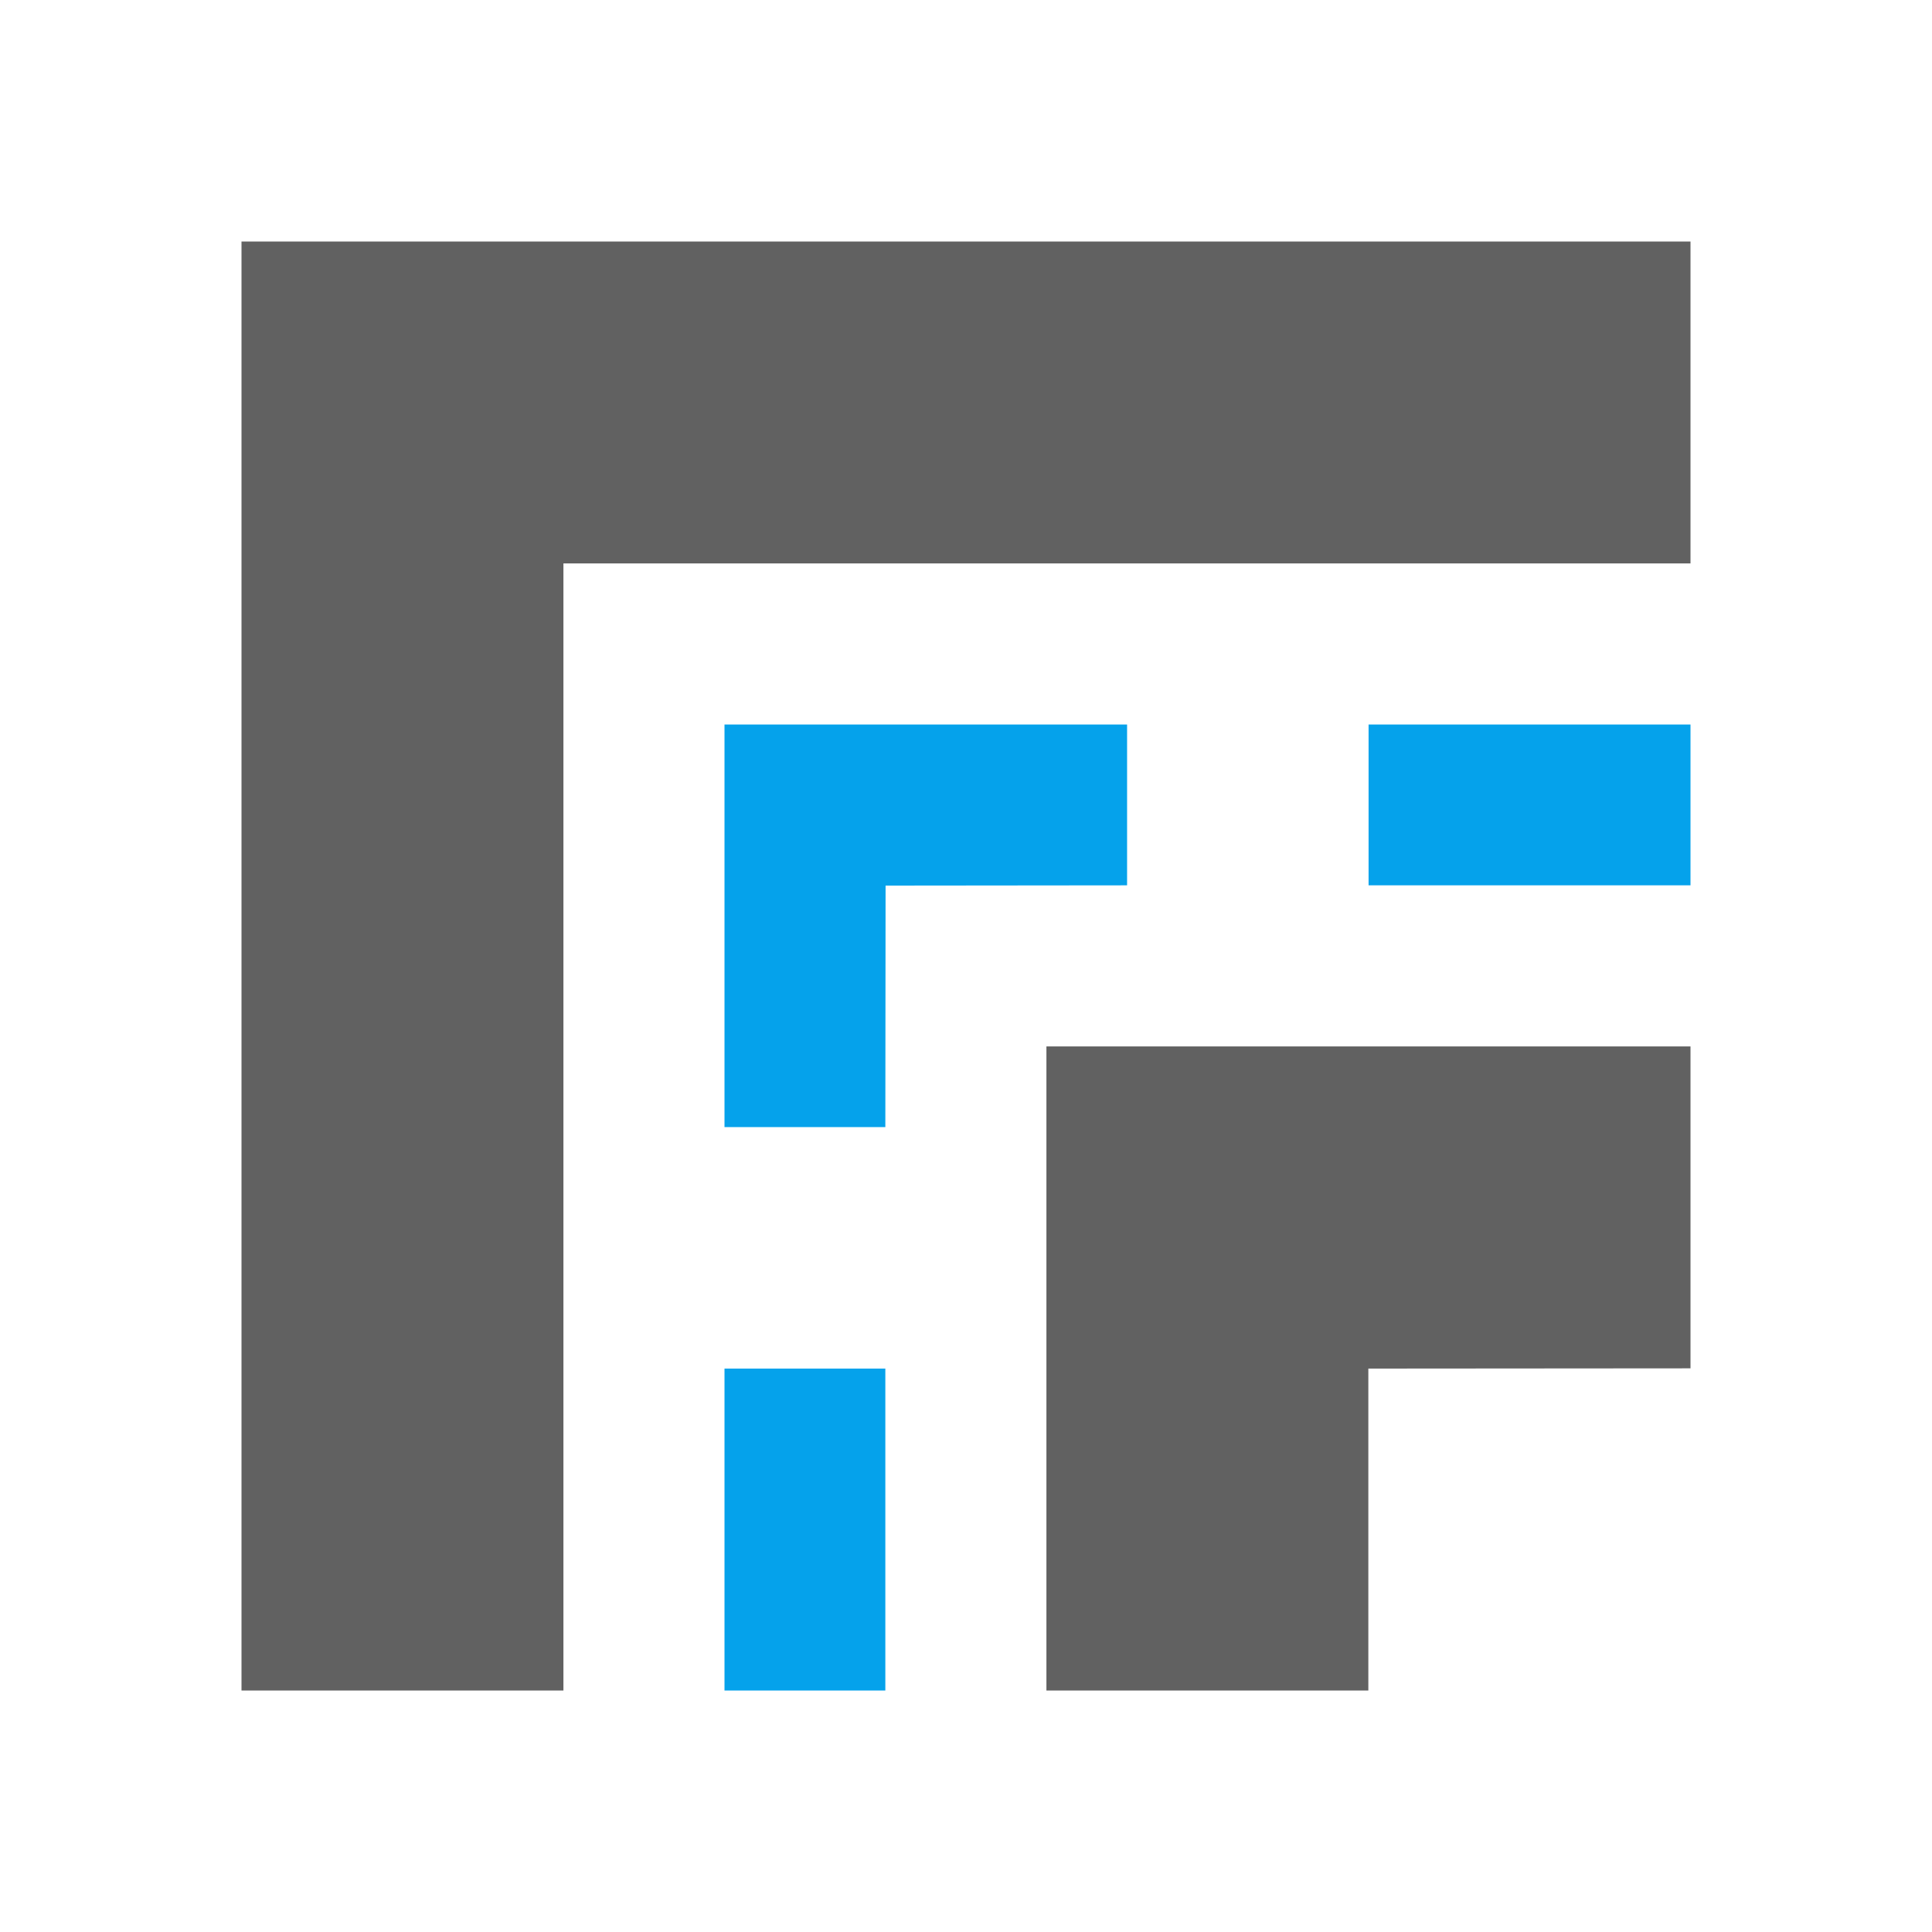 <?xml version="1.0" encoding="UTF-8" standalone="no"?>
<svg
   inkscape:version="1.2.2 (1:1.2.2+202212051552+b0a8486541)"
   sodipodi:docname="stroke-join-miter-symbolic.svg"
   viewBox="0 0 16 16"
   height="16"
   width="16"
   id="svg1"
   version="1.1"
   xmlns:inkscape="http://www.inkscape.org/namespaces/inkscape"
   xmlns:sodipodi="http://sodipodi.sourceforge.net/DTD/sodipodi-0.dtd"
   xmlns="http://www.w3.org/2000/svg"
   xmlns:svg="http://www.w3.org/2000/svg"
   xmlns:rdf="http://www.w3.org/1999/02/22-rdf-syntax-ns#"
   xmlns:cc="http://creativecommons.org/ns#"
   xmlns:dc="http://purl.org/dc/elements/1.1/">
  <defs
     id="defs17613" />
  <style
     id="s0">
.success { fill:#009909; }
.warning { fill:#FF1990; }
.error { fill:#00AAFF; }
</style>
  <style
     id="s2">
@import '../../highlights.css';
</style>
  <sodipodi:namedview
     inkscape:document-rotation="0"
     inkscape:current-layer="svg1"
     inkscape:window-maximized="1"
     inkscape:window-y="27"
     inkscape:window-x="0"
     inkscape:window-height="1016"
     inkscape:window-width="1920"
     inkscape:cy="10.573559"
     inkscape:cx="-22.227971"
     inkscape:zoom="10.639747"
     showgrid="true"
     id="namedview"
     guidetolerance="10"
     gridtolerance="10"
     objecttolerance="10"
     pagecolor="#505050"
     bordercolor="#eeeeee"
     borderopacity="1"
     inkscape:showpageshadow="0"
     inkscape:pageopacity="0"
     inkscape:pagecheckerboard="0"
     inkscape:deskcolor="#505050">
    <inkscape:grid
       id="grid"
       type="xygrid"
       spacingx="0.667"
       spacingy="0.667" />
  </sodipodi:namedview>
  <path
     id="rect2967"
     style="opacity:0;fill:#616161;fill-opacity:1;stroke:none;stroke-width:0;stroke-dasharray:none"
     d="M 0,0 V 16 H 16 V 0 Z" />
  <path
     id="rect172"
     style="fill:#05a2eb;fill-opacity:1;stroke-width:0.1"
     class="error"
     d="m 6,6 v 3.334 h 1.332 l 0.002,-2 2,-0.002 V 6 H 6.002 Z m 5.334,0 V 7.332 H 14 V 6 Z M 6,11.334 V 14 h 1.332 v -2.666 z"
     sodipodi:nodetypes="cccccccccccccccccc" />
  <path
     id="rect755"
     style="fill:#616161;fill-opacity:1;stroke-width:0.1"
     class="base"
     d="M 2,2 2,14 H 4.666 V 4.666 H 14 V 2 Z M 8.666,8.666 V 8.668 14 H 11.332 V 11.334 L 14,11.332 V 8.666 Z"
     sodipodi:nodetypes="ccccccccccccccc" />
</svg>
